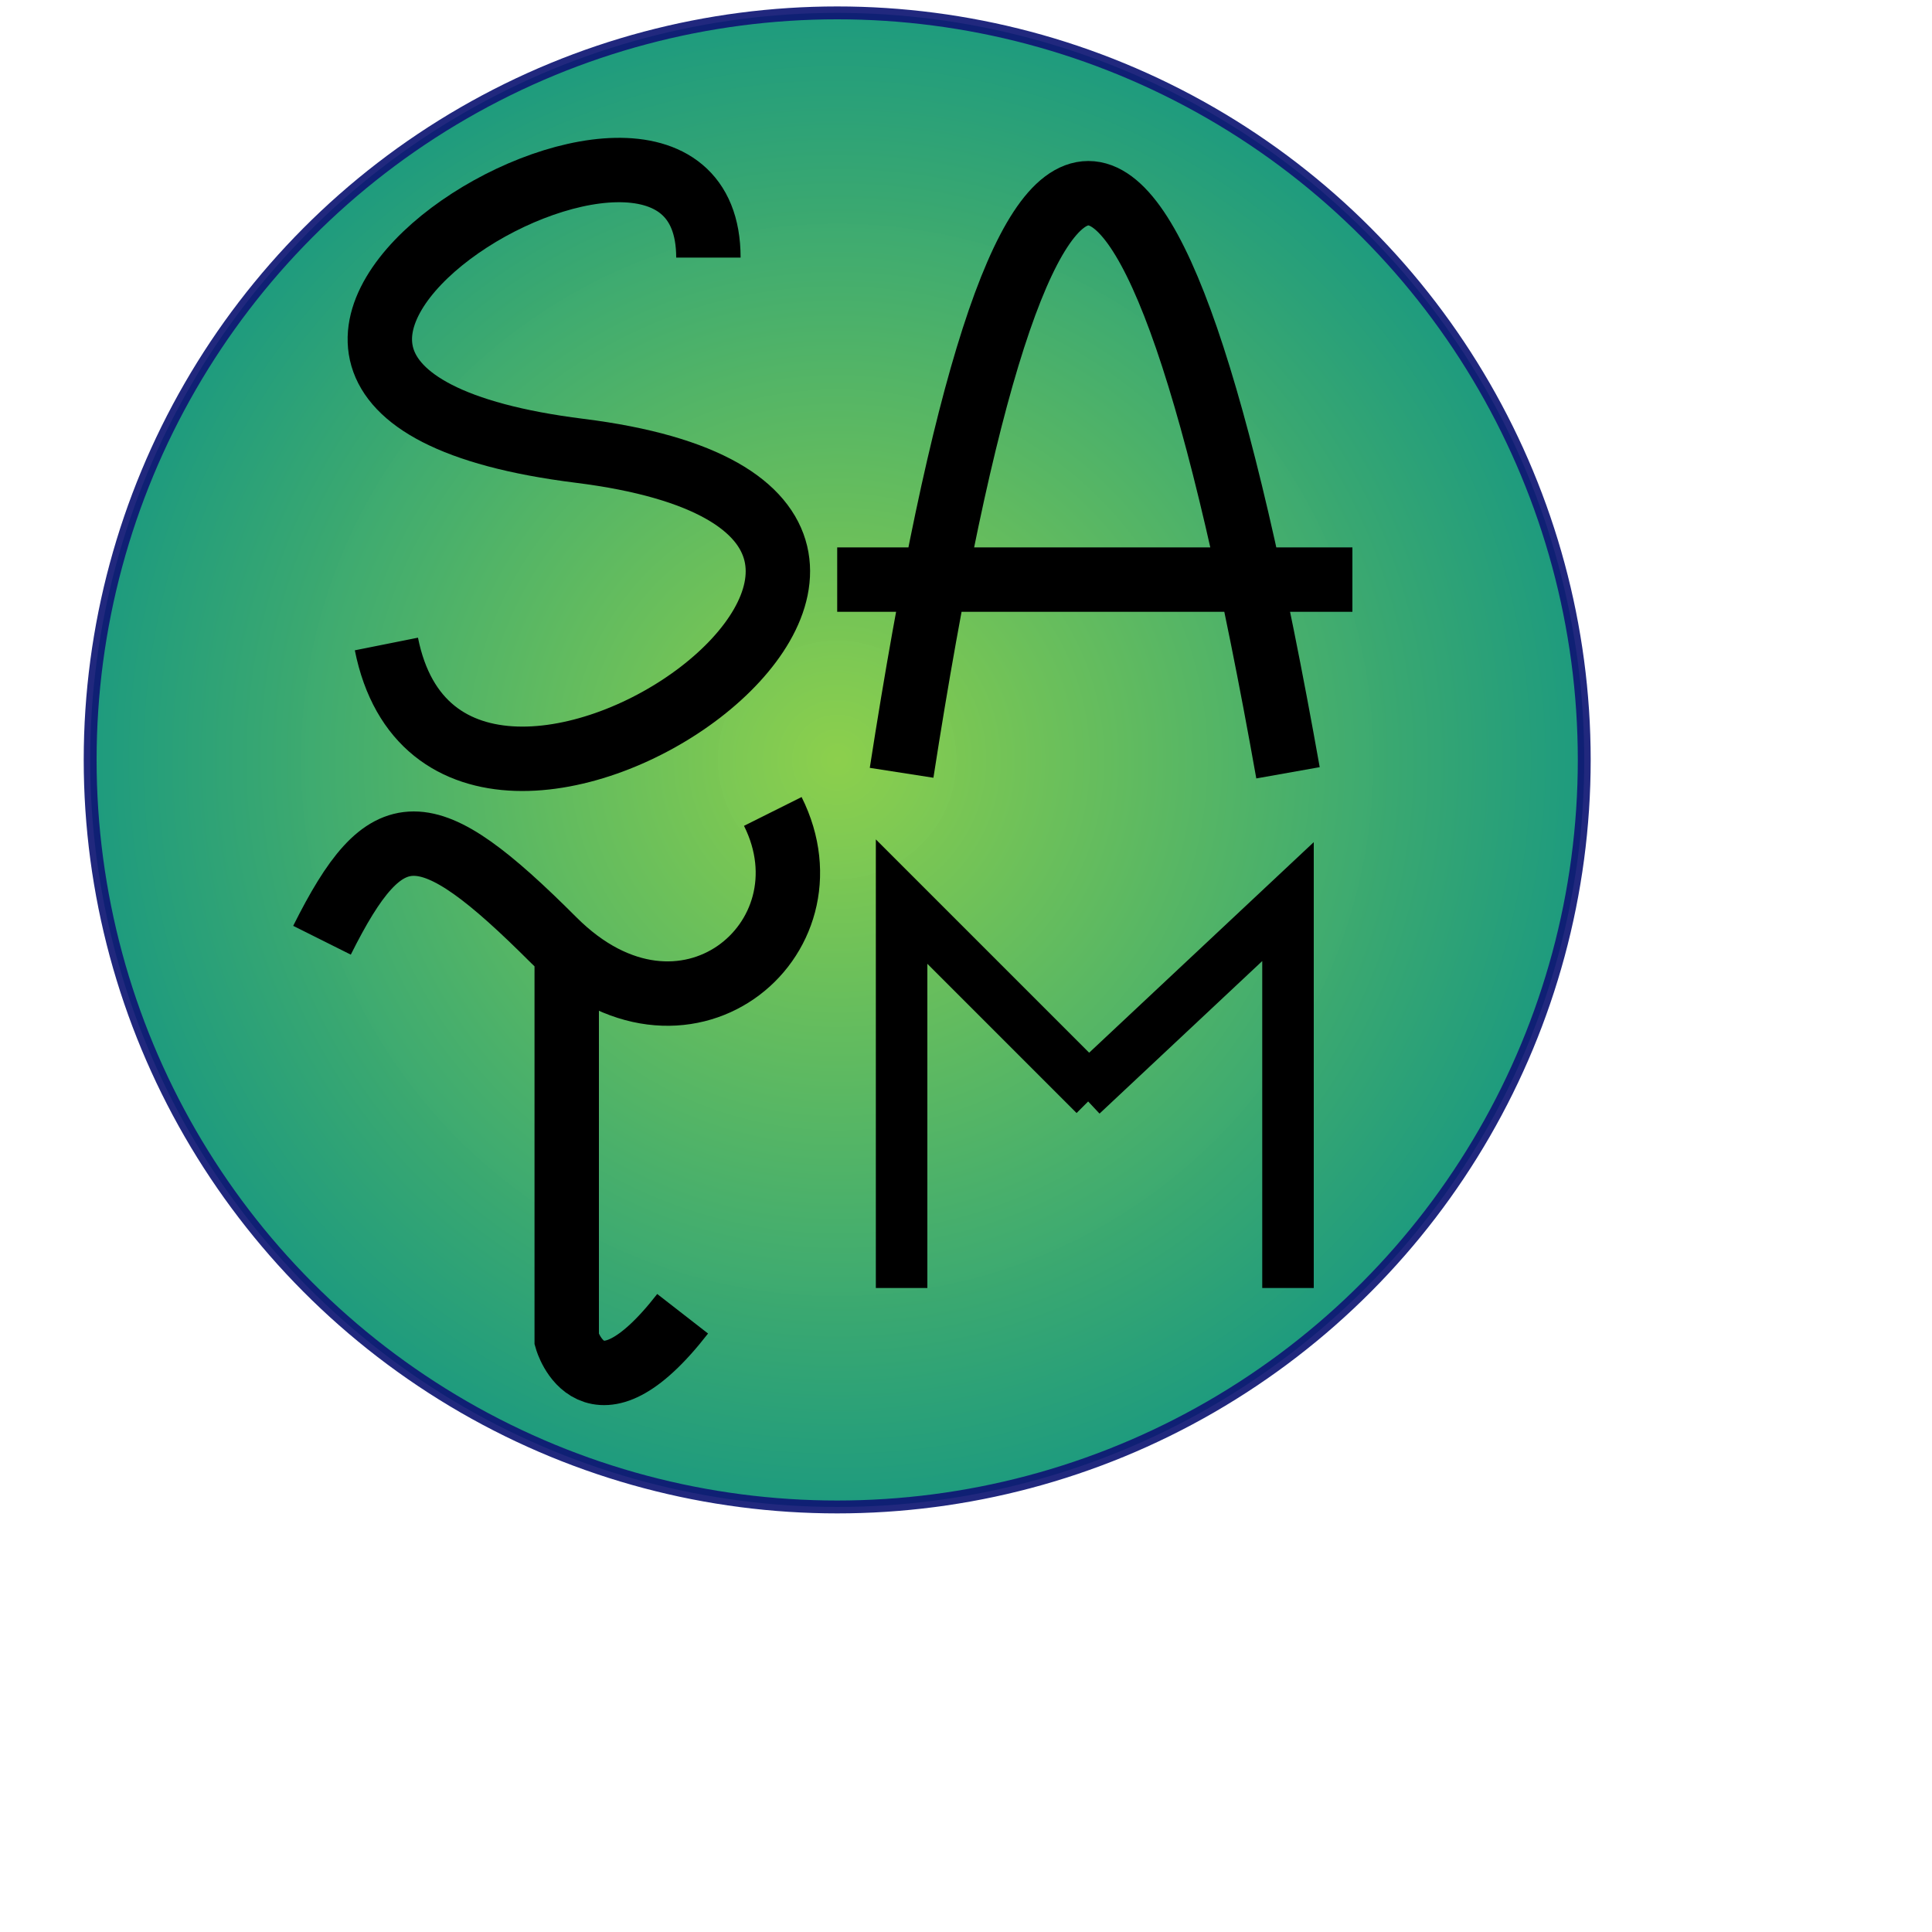 <?xml version="1.0" standalone="no"?>
<svg width="150" height="150" version="1.1" xmlns="http://www.w3.org/2000/svg">

<defs>
        <radialGradient id="RadialGradient1">
        <stop offset="0%" stop-color="rgba(139,207,75,0.993)"/>
        <stop offset="100%" stop-color="#1e9b7e"/>
    </radialGradient>
</defs>

<circle cx="65" cy="59" r="58"
        stroke="rgba(15,22,116,0.918)"
        fill="url(#RadialGradient1)"/>

<path d="M 55 20 
         C 55 0, 5 30, 45 35
         S 35 75, 30 50" 
         stroke="black" 
         fill="none"
         stroke-width="5"/>

<path d="M 65 45
         h 40 
         M 70 60
         Q 84 -30, 100 60
         "
         fill="none"
         stroke="black"
         stroke-width="5"/>

<path d="M 55 70
         h -30
         M 40 70
         v 30
         "
         fill="none"
         stroke="none"
         stroke-width="5"/>

<path d="M 25 73
         C 30 63, 33 63, 43 73 
         S 65 73, 60 63
         M 44 74
         v 30
         S 46 111, 53 102
         "
         fill="none"
         stroke="black"
         stroke-width="5"/>

<path d="M 85 85
         L 70 70
         v 30
         M 84 85
         L 100 70
         v 30
         "
         fill="none"
         stroke="black"
         stroke-width="4"/>



</svg>